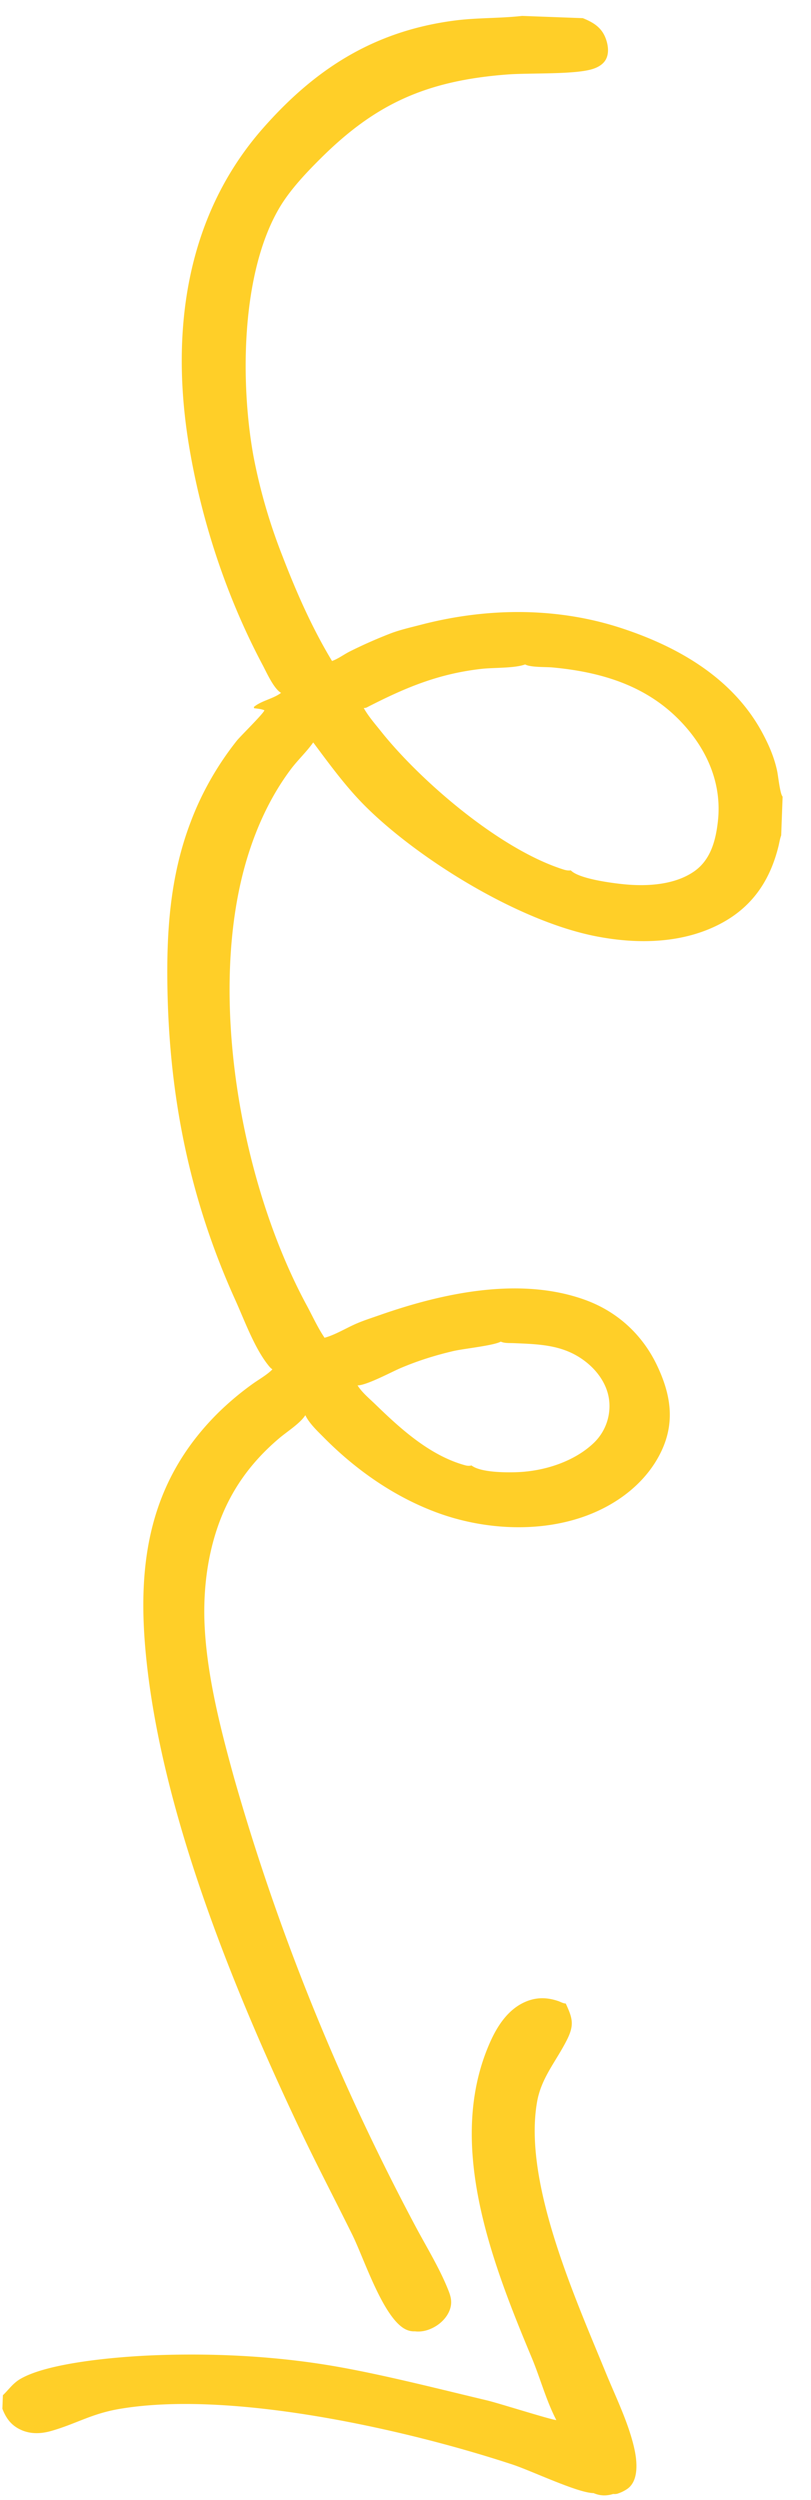 <svg width="67.553" xmlns="http://www.w3.org/2000/svg" height="208.072" viewBox="-3.776 -1.036 67.553 208.072" fill="none"><g style="fill: rgb(0, 0, 0);"><path d="M42.563 200.374c-.849-1.632-1.337-3.488-2.045-5.18-3.356-8.025-7.197-17.918-3.464-26.283.593-1.329 1.528-2.827 3.119-3.42.858-.319 1.68-.282 2.552.013.189.065.423.207.623.201.559 1.212.735 1.766.101 3.025-.908 1.803-2.136 3.15-2.49 5.167-1.164 6.647 3.126 16.196 5.71 22.5.849 2.073 1.92 4.222 2.398 6.383.215.977.401 2.652-.61 3.336a3.217 3.217 0 0 1-.805.387.936.936 0 0 1-.354.022 1.69 1.69 0 0 1-.076.025c-.552.148-1.037.125-1.559-.098a1 1 0 0 1-.123.041 2.465 2.465 0 0 1-.3.068c-.814.11-1.923-.04-2.757-.071l-6.632-.244-25.416-.938-9.287-.344c-1.453-.054-3.032-.003-4.463-.189a1.145 1.145 0 0 1-.453-.17l.19-5.171.042-1.126c.476-.453.821-.977 1.417-1.334 2.319-1.386 8.139-1.871 11.112-1.989 4.818-.19 9.772.041 14.527.813 4.148.674 9.159 1.963 13.289 2.944.931.221 5.388 1.634 5.754 1.632Zm-46.141-.94-.19 5.171c.137.084.285.148.453.17 1.431.186 3.01.135 4.463.189l9.287.344 25.416.938 6.632.244c.834.031 1.943.181 2.757.071a2.465 2.465 0 0 0 .423-.109c-1.292-.002-5.168-1.855-6.73-2.369-8.812-2.907-23.445-6.224-32.756-4.635-2.333.396-3.574 1.225-5.665 1.827-.819.238-1.678.285-2.475-.056-.889-.383-1.311-1.004-1.615-1.785Z" style="fill: rgb(255, 207, 40); fill-opacity: 1;" class="fills"/><path d="m39.715.288 5.056.187 19.005.701-2.363 64.084-.119 3.227c-.11.295-.156.626-.232.93-.652 2.62-2.001 4.885-4.688 6.35-3.136 1.709-6.922 1.817-10.484 1.124-6.534-1.269-14.812-6.447-19.184-10.777-1.653-1.637-3.032-3.54-4.393-5.361-.537.768-1.287 1.464-1.86 2.227-1.685 2.243-2.858 4.818-3.641 7.397-3.353 11.05-.636 26.881 4.958 37.221.479.884.919 1.863 1.489 2.702.868-.239 1.73-.767 2.543-1.13.658-.294 1.359-.514 2.045-.755 5.189-1.817 11.658-3.246 17.115-1.267 2.806 1.018 4.807 3.002 5.959 5.389 1.182 2.451 1.562 4.793.361 7.27-1.217 2.511-3.612 4.413-6.539 5.418-3.823 1.312-8.332 1.021-12.103-.369-3.665-1.349-6.856-3.644-9.428-6.24-.557-.562-1.231-1.191-1.555-1.872-.421.672-1.508 1.355-2.153 1.899-2.47 2.084-4.13 4.481-5.127 7.339-.971 2.784-1.269 5.793-1.086 8.703.254 4.051 1.324 8.239 2.415 12.185a184.76 184.76 0 0 0 2.395 7.766 189.472 189.472 0 0 0 9.251 22.76 200.254 200.254 0 0 0 3.512 6.914c.928 1.732 2 3.475 2.712 5.278.164.415.273.789.211 1.225-.097.673-.572 1.3-1.192 1.703-.519.336-1.157.556-1.816.473-.393.024-.761-.123-1.059-.341-1.747-1.273-3.204-5.778-4.152-7.697-1.437-2.91-2.949-5.789-4.339-8.717-5.762-12.141-11.683-26.833-12.878-39.823-.672-7.313.249-14.098 6.012-19.831a24.28 24.28 0 0 1 2.842-2.397c.548-.4 1.225-.766 1.691-1.235l.018-.018a1.345 1.345 0 0 1-.228-.203c-1.219-1.427-2.102-3.893-2.853-5.548-3.809-8.398-5.483-16.846-5.659-25.804-.093-4.766.189-9.427 1.922-13.975.225-.603.475-1.198.75-1.785a25.397 25.397 0 0 1 3.107-5.012c.294-.367 2.257-2.29 2.294-2.527-.264-.11-.575-.132-.862-.171l-.012-.105c.629-.524 1.576-.665 2.243-1.157l.024-.018c-.018-.008-.044-.018-.061-.03-.594-.404-1.152-1.671-1.478-2.284-3.032-5.704-5.096-12.029-6.127-18.214-1.523-9.146-.453-18.961 6.169-26.475C22.278 4.93 27.13 1.577 34.095.673c1.875-.244 3.756-.174 5.62-.385Zm5.056.187c.877.353 1.51.756 1.855 1.562.242.565.37 1.329.056 1.888-.234.418-.694.673-1.196.813-1.576.439-5.14.283-7.025.427-6.823.521-11.005 2.511-15.46 6.916-1.271 1.257-2.624 2.689-3.501 4.175-3.227 5.465-3.26 14.62-2.166 20.657a46.08 46.08 0 0 0 1.006 4.195c.402 1.387.87 2.758 1.403 4.113 1.15 2.986 2.448 5.957 4.138 8.755l.039-.014c.495-.186.957-.535 1.427-.773a39.364 39.364 0 0 1 3.432-1.516c.798-.301 1.686-.501 2.522-.718 5.425-1.411 11.214-1.483 16.58.253 5.135 1.662 9.495 4.384 11.84 8.739.565 1.051.996 2.056 1.238 3.194.081.378.244 1.938.454 2.119l2.363-64.084L44.771.475Zm-4.803 53.787c-.908.331-2.604.25-3.666.372-3.625.415-6.369 1.591-9.45 3.167a.575.575 0 0 1-.331.087c.388.691.944 1.324 1.448 1.956 3.213 4.033 9.834 9.801 15.214 11.493.18.057.396.096.586.062.667.706 3.443 1.063 4.466 1.162 1.966.189 4.197.034 5.789-1.061 1.428-.982 1.822-2.657 1.994-4.151.35-3.044-.799-5.92-3.054-8.3-2.776-2.929-6.449-4.14-10.713-4.536-.557-.052-1.842.004-2.283-.251Zm-2.028 56.359c-.63.339-3.097.583-3.968.788-1.529.36-2.931.802-4.351 1.401-.785.332-2.856 1.452-3.613 1.454.36.583.991 1.1 1.5 1.594 2.011 1.947 4.484 4.234 7.447 5.051.179.05.361.068.541.015.739.583 2.786.596 3.76.563 2.346-.077 4.806-.903 6.397-2.406a4.241 4.241 0 0 0 1.328-3.379c-.082-1.314-.854-2.541-1.988-3.42-1.788-1.388-3.748-1.444-6.001-1.535-.327-.013-.762.017-1.052-.126Z" style="fill: rgb(255, 207, 40); fill-opacity: 1;" class="fills"/></g></svg>